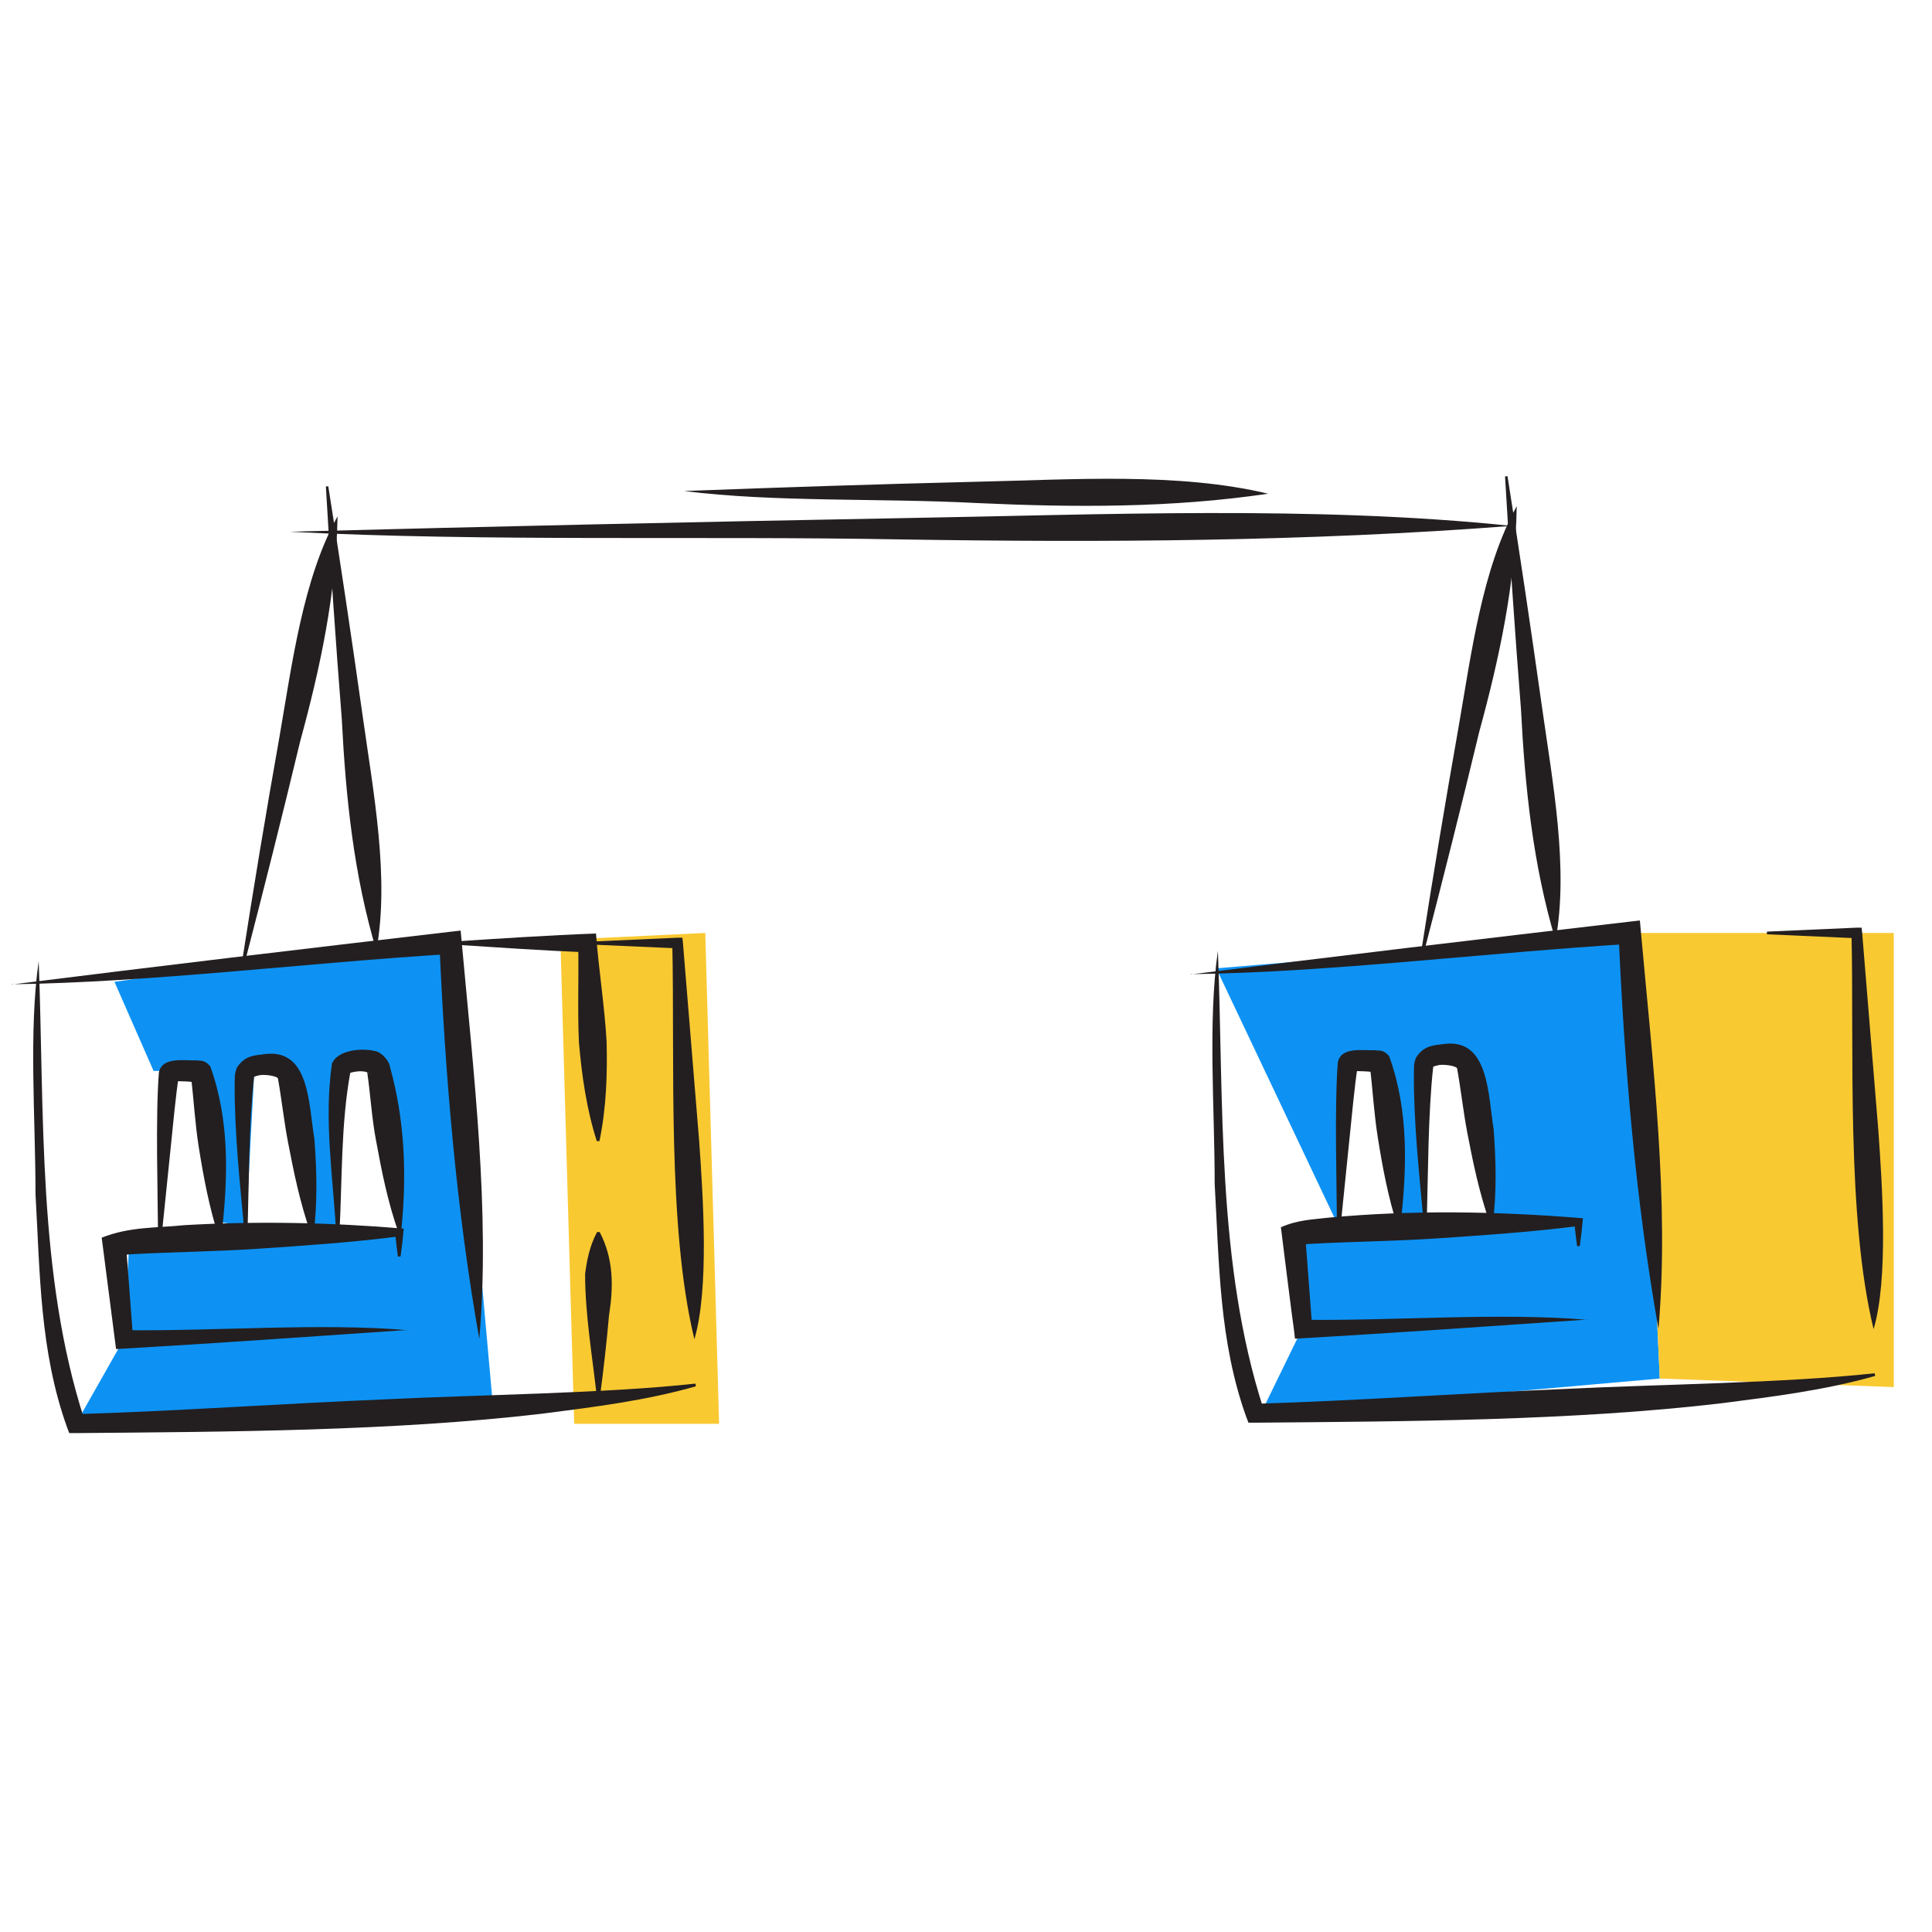<svg width="39" height="39" viewBox="0 0 39 39" fill="none" xmlns="http://www.w3.org/2000/svg">
<path d="M1.532 28.741L9.938 28.236L9.095 18.833L2.311 19.82L3.1 21.618H4.232L4.415 24.667L4.968 24.747L5.145 21.404L5.735 21.49L6.218 23.508L6.309 24.914L6.787 24.951L6.91 21.404H7.624L8.064 24.951L2.611 25.08L2.499 27.034L1.532 28.741Z" fill="#0D92F4"/>
<path d="M24.552 19.547L33.086 18.833L33.505 27.828L25.449 28.537L26.281 26.83L26.308 24.984L30.113 24.823L29.539 21.388L29.077 21.409H28.712L28.771 24.747L28.24 24.764L27.859 21.409L27.22 21.436L27.016 24.747L24.552 19.547Z" fill="#0D92F4"/>
<path d="M11.312 18.972L14.237 18.833L14.516 28.741H11.591L11.312 18.972Z" fill="#F9C932"/>
<path d="M33.086 18.833H38.228V28L33.505 27.828L33.086 18.833Z" fill="#F9C932"/>
<path d="M0.781 19.407C0.899 22.472 0.754 25.73 1.704 28.66L1.527 28.547C3.615 28.483 5.703 28.333 7.785 28.247C9.616 28.156 12.235 28.129 14.038 27.93L14.049 27.984C13.034 28.274 11.988 28.403 10.947 28.537C7.936 28.891 4.576 28.902 1.533 28.929H1.398L1.355 28.816C0.803 27.281 0.808 25.703 0.717 24.109C0.717 22.574 0.577 20.824 0.781 19.402V19.407Z" fill="#231F20"/>
<path d="M0.234 19.874C3.18 19.504 6.127 19.155 9.073 18.811L9.299 18.785L9.32 19.015C9.557 21.64 9.9 24.485 9.675 27.029C9.208 24.388 8.988 21.72 8.87 19.047L9.116 19.257C6.186 19.434 3.068 19.831 0.228 19.869L0.234 19.874Z" fill="#231F20"/>
<path d="M9.095 19.01C10.072 18.946 11.054 18.881 12.031 18.844C12.085 19.568 12.203 20.293 12.245 21.023C12.262 21.688 12.24 22.359 12.101 23.035H12.047C11.838 22.381 11.746 21.715 11.687 21.05C11.655 20.384 11.687 19.713 11.671 19.048L11.854 19.225C10.931 19.187 10.007 19.123 9.09 19.064V19.01H9.095Z" fill="#231F20"/>
<path d="M12.052 28.236C11.961 27.394 11.811 26.551 11.811 25.714C11.848 25.434 11.902 25.155 12.052 24.871H12.106C12.39 25.418 12.385 25.977 12.294 26.551C12.245 27.109 12.181 27.673 12.106 28.231H12.052V28.236Z" fill="#231F20"/>
<path d="M11.864 19.01L13.679 18.929H13.775L13.786 19.031L14.113 23.025C14.194 24.168 14.317 26.02 14.017 27.034C13.464 24.758 13.625 21.393 13.571 19.042L13.679 19.144L11.864 19.064V19.01Z" fill="#231F20"/>
<path d="M8.247 26.846C6.283 26.98 4.313 27.12 2.343 27.233C2.311 26.991 2.085 25.225 2.053 24.984C2.622 24.758 3.154 24.791 3.728 24.731C5.204 24.646 6.68 24.678 8.15 24.801C8.134 24.989 8.113 25.177 8.086 25.365H8.032C8.011 25.204 7.989 25.043 7.979 24.876L8.065 24.957C7.109 25.08 6.148 25.145 5.188 25.209C4.377 25.263 3.497 25.273 2.687 25.317C2.585 25.317 2.434 25.349 2.424 25.338L2.542 25.107L2.687 27.023L2.493 26.852C4.372 26.873 6.46 26.701 8.242 26.852L8.247 26.846Z" fill="#231F20"/>
<path d="M3.191 25.027C3.186 24.104 3.137 22.558 3.207 21.656C3.266 21.323 3.717 21.415 3.964 21.404C4.066 21.42 4.119 21.388 4.243 21.522C4.645 22.628 4.603 23.814 4.468 24.968H4.415C4.221 24.366 4.109 23.76 4.012 23.154C3.942 22.719 3.905 22.15 3.862 21.779C3.899 21.849 4.028 21.871 3.985 21.86C3.851 21.822 3.593 21.828 3.508 21.823C3.508 21.823 3.561 21.806 3.577 21.779C3.599 21.763 3.61 21.704 3.61 21.721C3.551 22.064 3.481 22.831 3.443 23.191L3.255 25.027H3.202H3.191Z" fill="#231F20"/>
<path d="M4.941 24.951C4.849 23.926 4.731 22.901 4.737 21.865C4.747 21.731 4.721 21.726 4.78 21.554C4.946 21.296 5.145 21.307 5.375 21.275C6.25 21.189 6.229 22.284 6.347 22.998C6.395 23.631 6.411 24.265 6.331 24.909H6.277C6.062 24.302 5.934 23.685 5.816 23.068C5.735 22.649 5.681 22.16 5.612 21.779C5.622 21.72 5.295 21.672 5.204 21.715C5.155 21.715 5.08 21.769 5.129 21.731C5.021 22.697 5.027 23.899 4.994 24.946H4.941V24.951Z" fill="#231F20"/>
<path d="M6.787 24.903C6.723 23.76 6.535 22.611 6.701 21.468C6.819 21.194 7.297 21.151 7.565 21.216C7.71 21.237 7.86 21.425 7.871 21.532C8.177 22.628 8.215 23.744 8.097 24.871L8.043 24.876C7.828 24.265 7.705 23.647 7.592 23.03C7.506 22.584 7.479 22.102 7.415 21.661C7.399 21.602 7.415 21.661 7.442 21.661C7.447 21.661 7.442 21.656 7.426 21.651C7.313 21.602 7.13 21.629 7.012 21.677C7.034 21.677 7.071 21.634 7.077 21.618C6.878 22.686 6.91 23.819 6.851 24.909H6.798L6.787 24.903Z" fill="#231F20"/>
<path d="M4.882 19.439C5.118 17.92 5.37 16.401 5.639 14.888C5.896 13.406 6.111 11.694 6.814 10.422C6.787 11.979 6.465 13.482 6.057 14.974C5.698 16.471 5.322 17.963 4.936 19.45L4.882 19.439Z" fill="#231F20"/>
<path d="M6.626 9.811C6.873 11.362 7.104 12.918 7.324 14.475C7.538 15.999 7.866 17.722 7.597 19.187C7.141 17.663 6.98 16.101 6.9 14.523C6.776 12.956 6.669 11.389 6.578 9.821L6.631 9.816L6.626 9.811Z" fill="#231F20"/>
<path d="M24.585 19.198C24.703 22.262 24.558 25.52 25.508 28.451L25.331 28.338C27.419 28.274 29.507 28.123 31.589 28.038C33.419 27.946 36.038 27.919 37.842 27.721L37.853 27.775C36.838 28.064 35.792 28.193 34.75 28.327C31.739 28.682 28.38 28.692 25.336 28.719H25.202L25.159 28.607C24.606 27.072 24.612 25.494 24.52 23.899C24.52 22.364 24.381 20.615 24.585 19.192V19.198Z" fill="#231F20"/>
<path d="M24.037 19.67C26.984 19.3 29.931 18.951 32.877 18.607L33.103 18.581L33.124 18.811C33.36 21.436 33.704 24.281 33.478 26.825C33.011 24.184 32.791 21.516 32.673 18.844L32.92 19.053C29.99 19.23 26.871 19.627 24.032 19.665L24.037 19.67Z" fill="#231F20"/>
<path d="M35.668 18.806L37.482 18.726H37.579L37.59 18.827L37.917 22.821C37.998 23.959 38.121 25.826 37.821 26.83C37.268 24.554 37.429 21.189 37.375 18.838L37.482 18.94L35.668 18.86V18.806Z" fill="#231F20"/>
<path d="M32.045 26.637C30.081 26.771 28.111 26.911 26.141 27.023L26.12 26.841C26.109 26.803 25.851 24.732 25.857 24.774C26.195 24.624 26.49 24.619 26.807 24.581C28.519 24.42 30.242 24.452 31.954 24.592C31.938 24.78 31.916 24.968 31.89 25.155H31.836C31.814 24.994 31.793 24.833 31.782 24.667L31.868 24.748C30.913 24.871 29.952 24.935 28.991 25C28.181 25.053 27.301 25.064 26.49 25.107C26.388 25.107 26.238 25.139 26.227 25.129L26.345 24.898L26.49 26.814L26.297 26.642C28.175 26.664 30.263 26.492 32.045 26.642V26.637Z" fill="#231F20"/>
<path d="M26.989 24.823C26.984 23.9 26.936 22.354 27.005 21.452C27.064 21.119 27.515 21.211 27.762 21.2C27.864 21.216 27.918 21.184 28.041 21.318C28.444 22.424 28.401 23.61 28.267 24.764H28.213C28.02 24.163 27.907 23.556 27.811 22.95C27.741 22.515 27.703 21.946 27.66 21.576C27.698 21.645 27.827 21.667 27.784 21.656C27.649 21.619 27.392 21.624 27.306 21.619C27.306 21.619 27.36 21.602 27.376 21.576C27.397 21.559 27.408 21.5 27.408 21.517C27.349 21.86 27.279 22.628 27.241 22.987L27.054 24.823H27H26.989Z" fill="#231F20"/>
<path d="M28.744 24.747C28.653 23.722 28.535 22.697 28.541 21.661C28.551 21.527 28.524 21.522 28.583 21.35C28.75 21.092 28.948 21.103 29.179 21.071C30.054 20.98 30.038 22.096 30.151 22.794C30.199 23.427 30.215 24.061 30.134 24.705L30.081 24.71C29.866 24.098 29.737 23.481 29.619 22.864C29.539 22.445 29.485 21.956 29.415 21.576C29.426 21.516 29.099 21.468 29.007 21.511C28.959 21.511 28.884 21.565 28.932 21.527C28.825 22.493 28.83 23.695 28.798 24.742H28.744V24.747Z" fill="#231F20"/>
<path d="M28.685 19.235C28.922 17.716 29.174 16.198 29.442 14.684C29.7 13.203 29.914 11.49 30.617 10.218C30.591 11.775 30.269 13.278 29.861 14.77C29.501 16.267 29.125 17.759 28.739 19.246L28.685 19.235Z" fill="#231F20"/>
<path d="M30.43 9.607C30.677 11.158 30.907 12.714 31.127 14.271C31.342 15.795 31.669 17.518 31.401 18.983C30.945 17.459 30.784 15.897 30.703 14.319C30.58 12.752 30.473 11.184 30.381 9.617L30.435 9.612L30.43 9.607Z" fill="#231F20"/>
<path d="M5.848 10.734C9.959 10.626 14.065 10.535 18.176 10.46C22.25 10.39 26.538 10.202 30.51 10.616C26.404 10.932 22.293 10.954 18.182 10.889C14.108 10.814 9.819 10.938 5.848 10.734Z" fill="#231F20"/>
<path d="M13.813 9.912C15.777 9.837 17.742 9.773 19.706 9.725C21.638 9.682 23.78 9.531 25.599 9.966C23.64 10.256 21.676 10.245 19.706 10.154C17.779 10.052 15.638 10.143 13.813 9.912Z" fill="#231F20"/>
</svg>
